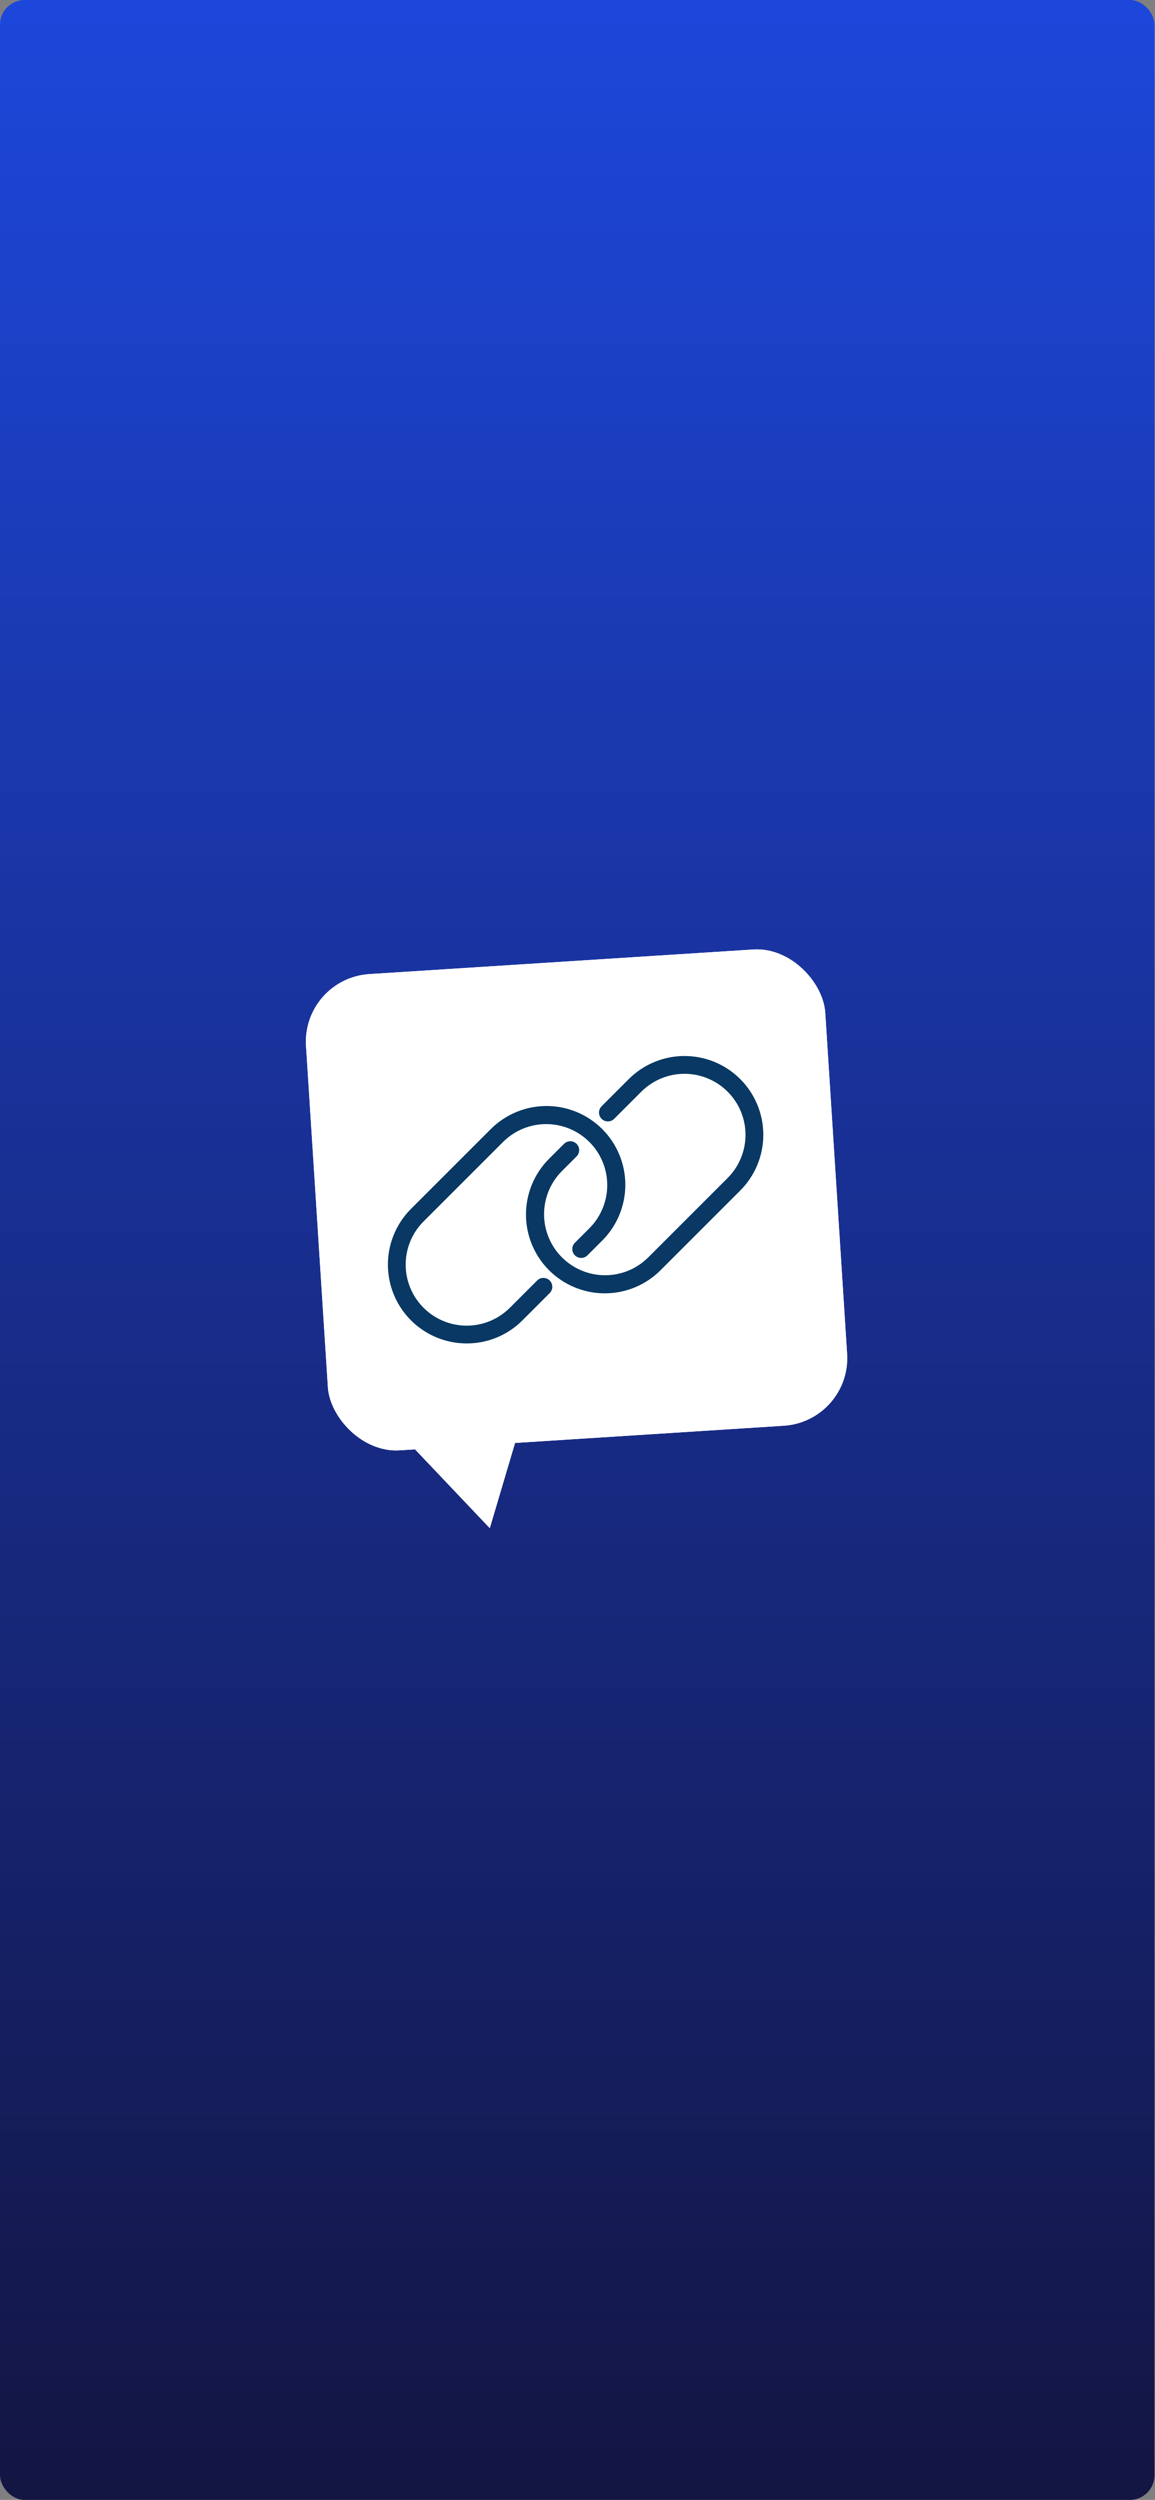 <svg width="499" height="1080" viewBox="0 0 499 1080" fill="none" xmlns="http://www.w3.org/2000/svg">
<rect x="0" y="0" width="499" height="1080" fill="#808080" stroke="none"/>
<rect width="498.768" height="1080" rx="10.64" fill="url(#paint0_linear_104_106)"/>
<path d="M164.832 610.881L230.916 595.026L211.604 660.184L164.832 610.881Z" fill="white"/>
<rect x="130.345" y="422.698" width="224.778" height="206.158" rx="29.261" transform="rotate(-3.666 130.345 422.698)" fill="white"/>
<path d="M164.832 610.881L230.916 595.026L211.604 660.184L164.832 610.881Z" fill="white"/>
<rect x="130.345" y="422.698" width="224.778" height="206.158" rx="29.261" transform="rotate(-3.666 130.345 422.698)" fill="white"/>
<path d="M201.635 580.382C206.109 580.394 210.54 579.519 214.673 577.807C218.806 576.096 222.559 573.581 225.713 570.409L237.479 558.643C237.838 558.287 238.124 557.864 238.319 557.397C238.514 556.93 238.615 556.43 238.616 555.924C238.617 555.418 238.518 554.918 238.325 554.45C238.132 553.983 237.849 553.558 237.491 553.2C237.134 552.843 236.709 552.559 236.241 552.366C235.774 552.173 235.273 552.075 234.767 552.076C234.262 552.077 233.761 552.178 233.295 552.373C232.828 552.568 232.405 552.853 232.049 553.212L220.282 564.978C215.337 569.924 208.63 572.702 201.636 572.702C194.643 572.702 187.936 569.924 182.99 564.979C178.045 560.034 175.267 553.327 175.267 546.334C175.267 539.34 178.045 532.633 182.99 527.688L217.387 493.295C222.336 488.373 229.036 485.615 236.017 485.625C242.997 485.635 249.689 488.412 254.625 493.348C259.561 498.284 262.338 504.976 262.348 511.956C262.357 518.937 259.599 525.636 254.677 530.586L248.341 536.922C247.636 537.646 247.244 538.618 247.25 539.628C247.257 540.638 247.661 541.604 248.375 542.319C249.089 543.033 250.056 543.437 251.066 543.443C252.076 543.45 253.048 543.058 253.771 542.353L260.107 536.017C263.287 532.859 265.812 529.105 267.537 524.969C269.263 520.833 270.155 516.398 270.163 511.916C270.171 507.435 269.294 502.997 267.583 498.855C265.871 494.713 263.359 490.95 260.191 487.782C257.022 484.613 253.259 482.101 249.117 480.39C244.976 478.678 240.537 477.801 236.056 477.809C231.575 477.817 227.139 478.709 223.004 480.435C218.868 482.16 215.114 484.685 211.956 487.865L177.559 522.257C172.797 527.019 169.554 533.086 168.24 539.691C166.927 546.296 167.601 553.142 170.178 559.364C172.756 565.585 177.12 570.903 182.719 574.644C188.319 578.385 194.902 580.382 201.637 580.382H201.635Z" fill="#083863"/>
<path d="M265.357 483.338L277.124 471.572C282.074 466.65 288.773 463.892 295.754 463.901C302.734 463.911 309.426 466.689 314.362 471.625C319.298 476.561 322.075 483.252 322.085 490.233C322.095 497.213 319.336 503.913 314.414 508.863L280.018 543.255C275.068 548.177 268.368 550.936 261.388 550.926C254.407 550.916 247.715 548.138 242.779 543.202C237.844 538.266 235.066 531.574 235.056 524.594C235.047 517.614 237.805 510.914 242.727 505.964L249.063 499.628C249.427 499.273 249.717 498.849 249.916 498.382C250.115 497.914 250.219 497.411 250.223 496.903C250.226 496.394 250.128 495.89 249.935 495.42C249.742 494.95 249.457 494.522 249.098 494.163C248.739 493.803 248.311 493.519 247.841 493.326C247.371 493.133 246.867 493.035 246.358 493.038C245.85 493.042 245.347 493.146 244.879 493.345C244.412 493.544 243.988 493.834 243.633 494.198L237.297 500.534C234.117 503.692 231.592 507.446 229.867 511.582C228.141 515.717 227.249 520.153 227.241 524.634C227.233 529.115 228.11 533.554 229.821 537.695C231.533 541.837 234.045 545.6 237.213 548.769C240.382 551.937 244.145 554.449 248.287 556.161C252.428 557.872 256.867 558.749 261.348 558.741C265.829 558.734 270.265 557.841 274.401 556.116C278.536 554.39 282.291 551.865 285.448 548.686L319.845 514.293C326.214 507.904 329.787 499.249 329.779 490.228C329.772 481.207 326.185 472.558 319.807 466.179C313.428 459.801 304.778 456.214 295.757 456.207C286.737 456.2 278.081 459.773 271.693 466.141L259.926 477.907C259.567 478.263 259.282 478.687 259.087 479.153C258.892 479.62 258.791 480.12 258.79 480.626C258.789 481.132 258.887 481.633 259.08 482.1C259.273 482.568 259.557 482.992 259.914 483.35C260.272 483.708 260.697 483.991 261.164 484.184C261.632 484.377 262.133 484.476 262.638 484.475C263.144 484.474 263.644 484.373 264.111 484.178C264.578 483.983 265.001 483.697 265.357 483.338V483.338Z" fill="#083863"/>
<defs>
<linearGradient id="paint0_linear_104_106" x1="249.384" y1="0" x2="249.384" y2="1080" gradientUnits="userSpaceOnUse">
<stop stop-color="#1D47DB"/>
<stop offset="1" stop-color="#131542"/>
</linearGradient>
</defs>
</svg>

